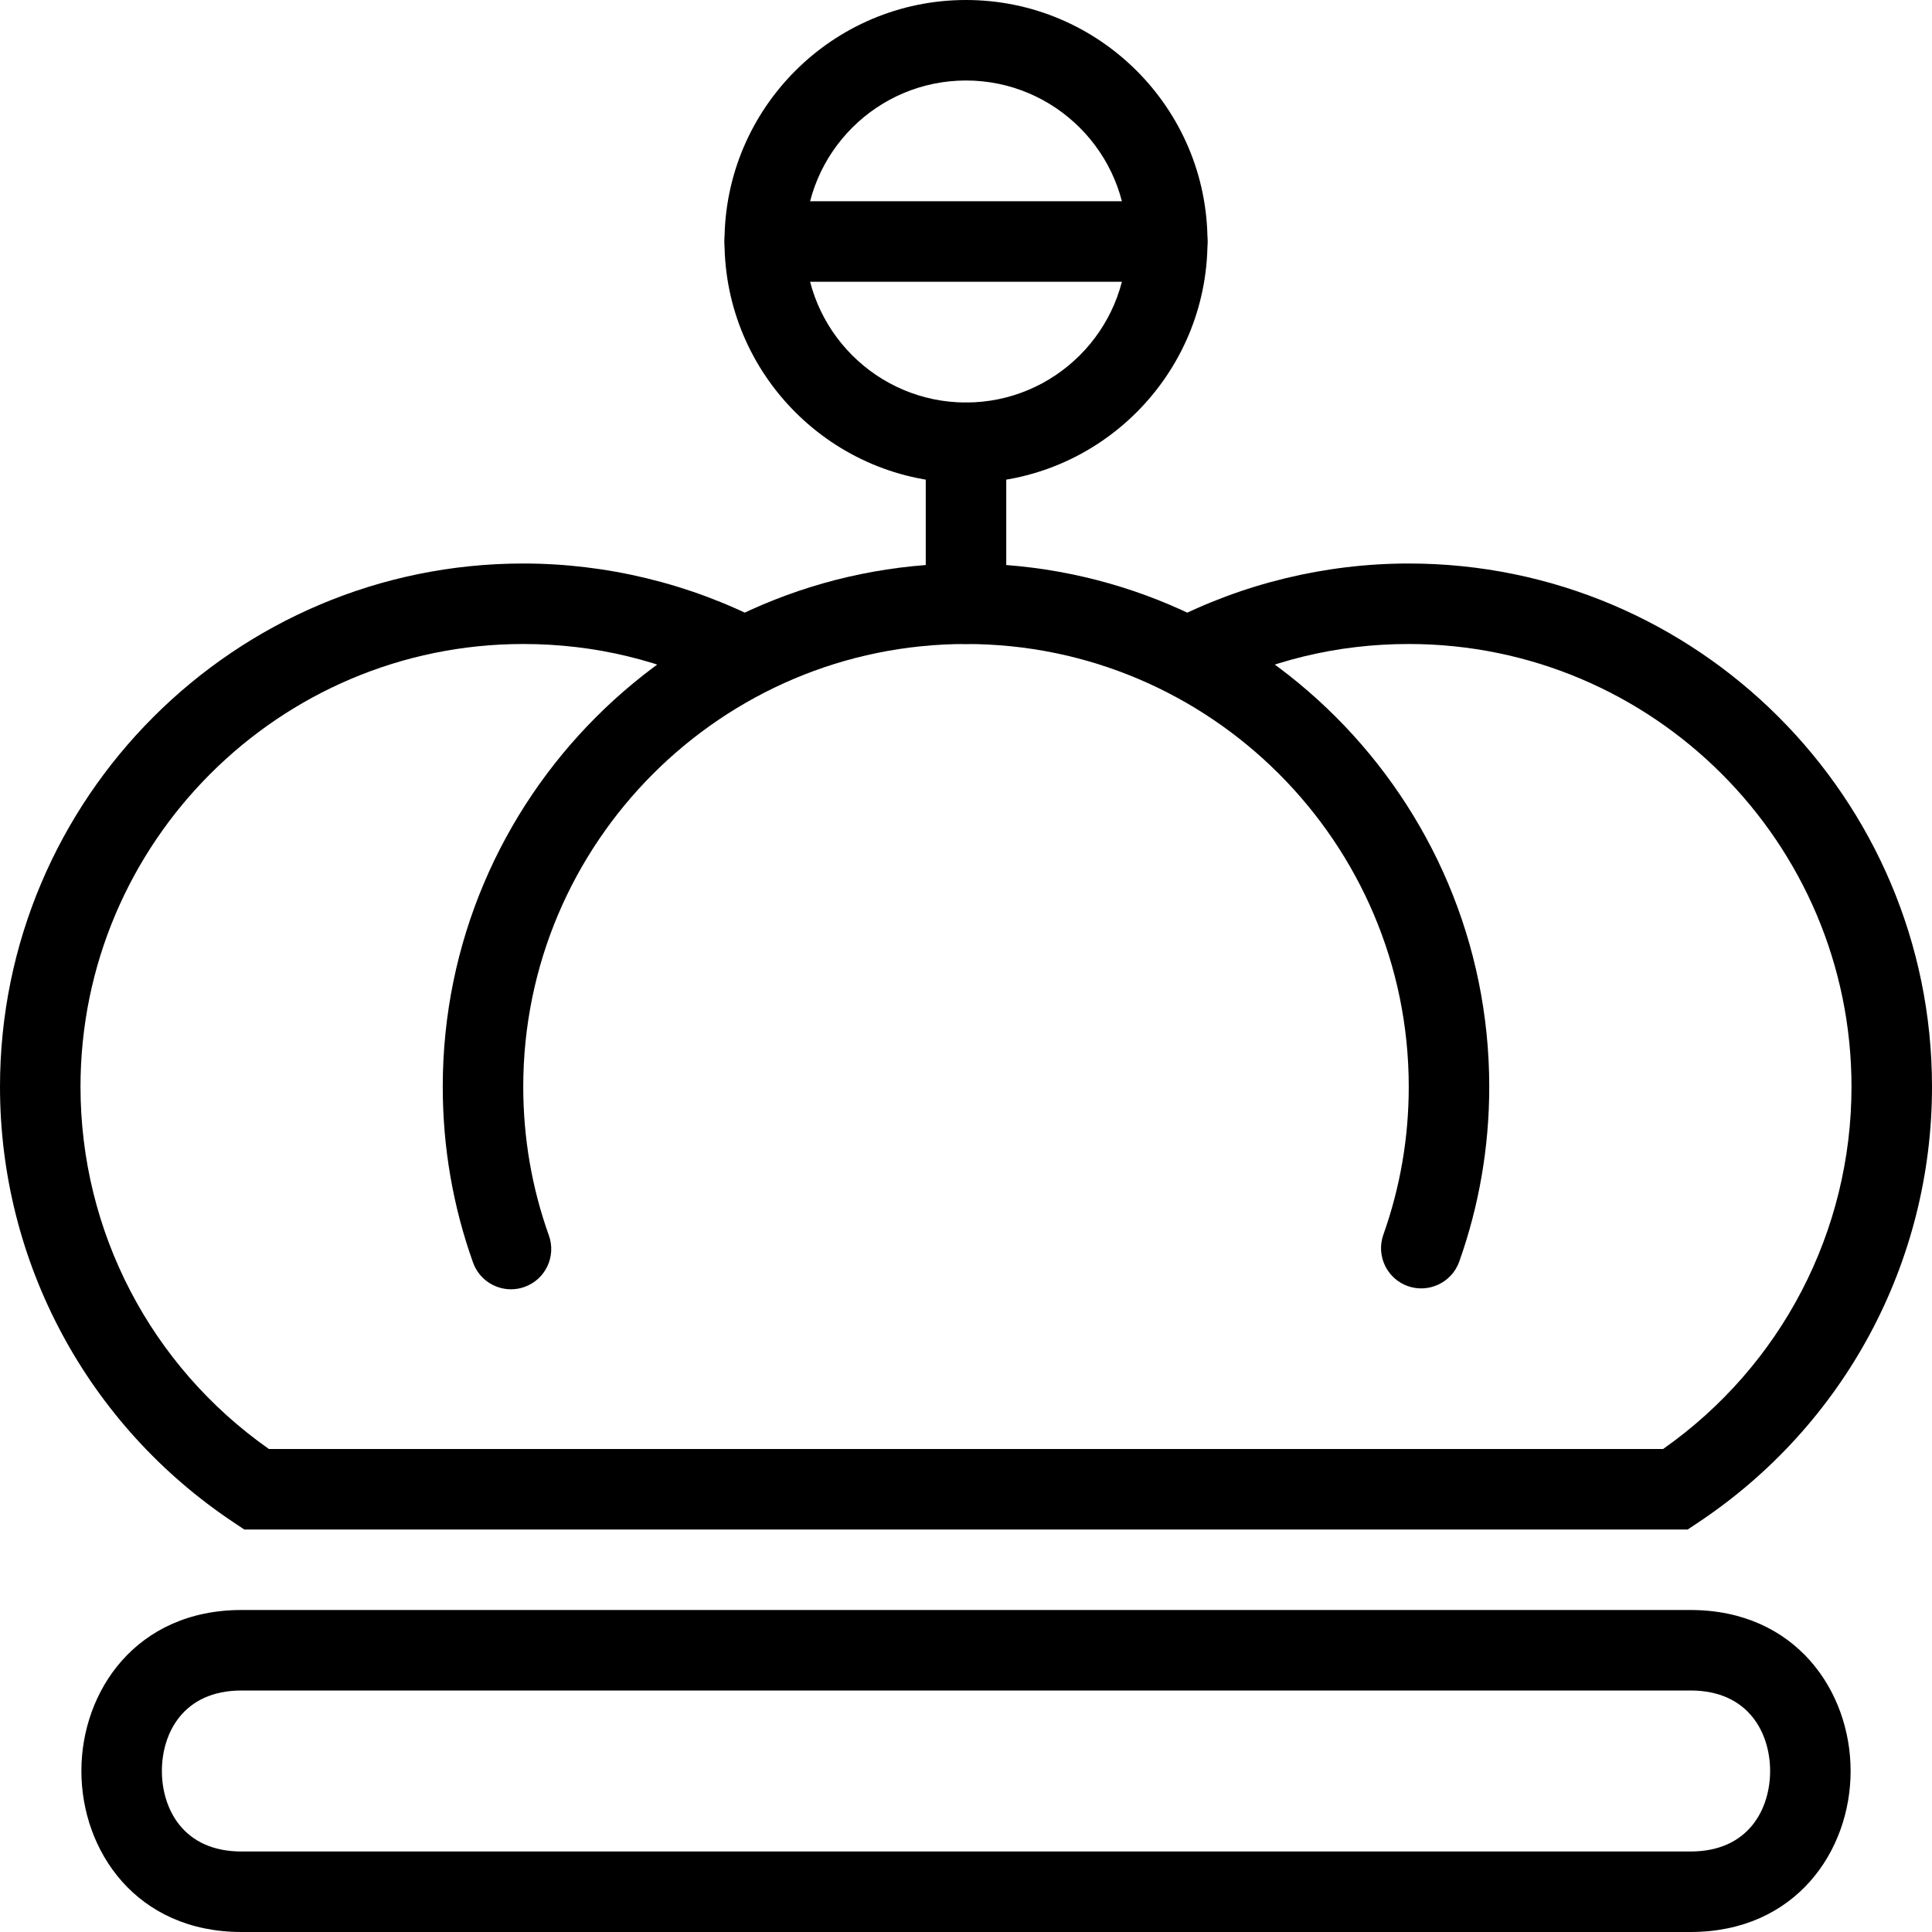 <?xml version="1.0" ?><!DOCTYPE svg  PUBLIC '-//W3C//DTD SVG 1.1//EN'  'http://www.w3.org/Graphics/SVG/1.1/DTD/svg11.dtd'><svg enable-background="new 0 0 48 48" height="48px" version="1.1" viewBox="0 0 48 48" width="48px" xml:space="preserve" xmlns="http://www.w3.org/2000/svg" xmlns:xlink="http://www.w3.org/1999/xlink"><g id="Expanded"><g><g><path d="M41.93,38H6.07l-0.251-0.167C2.175,35.413,0,31.363,0,27c0-7.168,5.832-13,13-13c2.069,0,4.128,0.499,5.954,1.442     l-0.918,1.777C16.47,16.41,14.776,16,13,16C6.935,16,2,20.935,2,27c0,3.594,1.744,6.936,4.681,9h34.638     C44.256,33.936,46,30.594,46,27c0-6.065-4.935-11-11-11c-1.778,0-3.473,0.411-5.04,1.222l-0.919-1.775     C30.868,14.5,32.929,14,35,14c7.168,0,13,5.832,13,13c0,4.363-2.175,8.413-5.819,10.833L41.93,38z"/></g><g><path d="M42,48H6c-2.611,0-3.978-2.013-3.978-4.001C2.022,42.012,3.389,40,6,40h36c2.611,0,3.978,2.013,3.978,4.001     C45.978,45.988,44.611,48,42,48z M6,42c-1.46,0-1.978,1.077-1.978,1.999C4.022,44.922,4.54,46,6,46h36     c1.46,0,1.978-1.077,1.978-1.999C43.978,43.078,43.46,42,42,42H6z"/></g><g><path d="M12.695,32.032c-0.411,0-0.795-0.255-0.942-0.663C11.253,29.97,11,28.5,11,27c0-7.168,5.832-13,13-13s13,5.832,13,13     c0,1.49-0.251,2.952-0.746,4.346c-0.186,0.52-0.76,0.789-1.277,0.607c-0.521-0.185-0.792-0.757-0.608-1.277     C34.788,29.498,35,28.262,35,27c0-6.065-4.935-11-11-11s-11,4.935-11,11c0,1.27,0.214,2.513,0.637,3.695     c0.186,0.521-0.085,1.093-0.605,1.278C12.92,32.014,12.807,32.032,12.695,32.032z"/></g><g><path d="M24,12c-3.309,0-6-2.691-6-6s2.691-6,6-6s6,2.691,6,6S27.309,12,24,12z M24,2c-2.206,0-4,1.794-4,4s1.794,4,4,4     s4-1.794,4-4S26.206,2,24,2z"/></g><g><path d="M29,7H19c-0.552,0-1-0.447-1-1s0.448-1,1-1h10c0.552,0,1,0.447,1,1S29.552,7,29,7z"/></g><g><path d="M24,16c-0.552,0-1-0.447-1-1v-4c0-0.553,0.448-1,1-1s1,0.447,1,1v4C25,15.553,24.552,16,24,16z"/></g></g></g></svg>